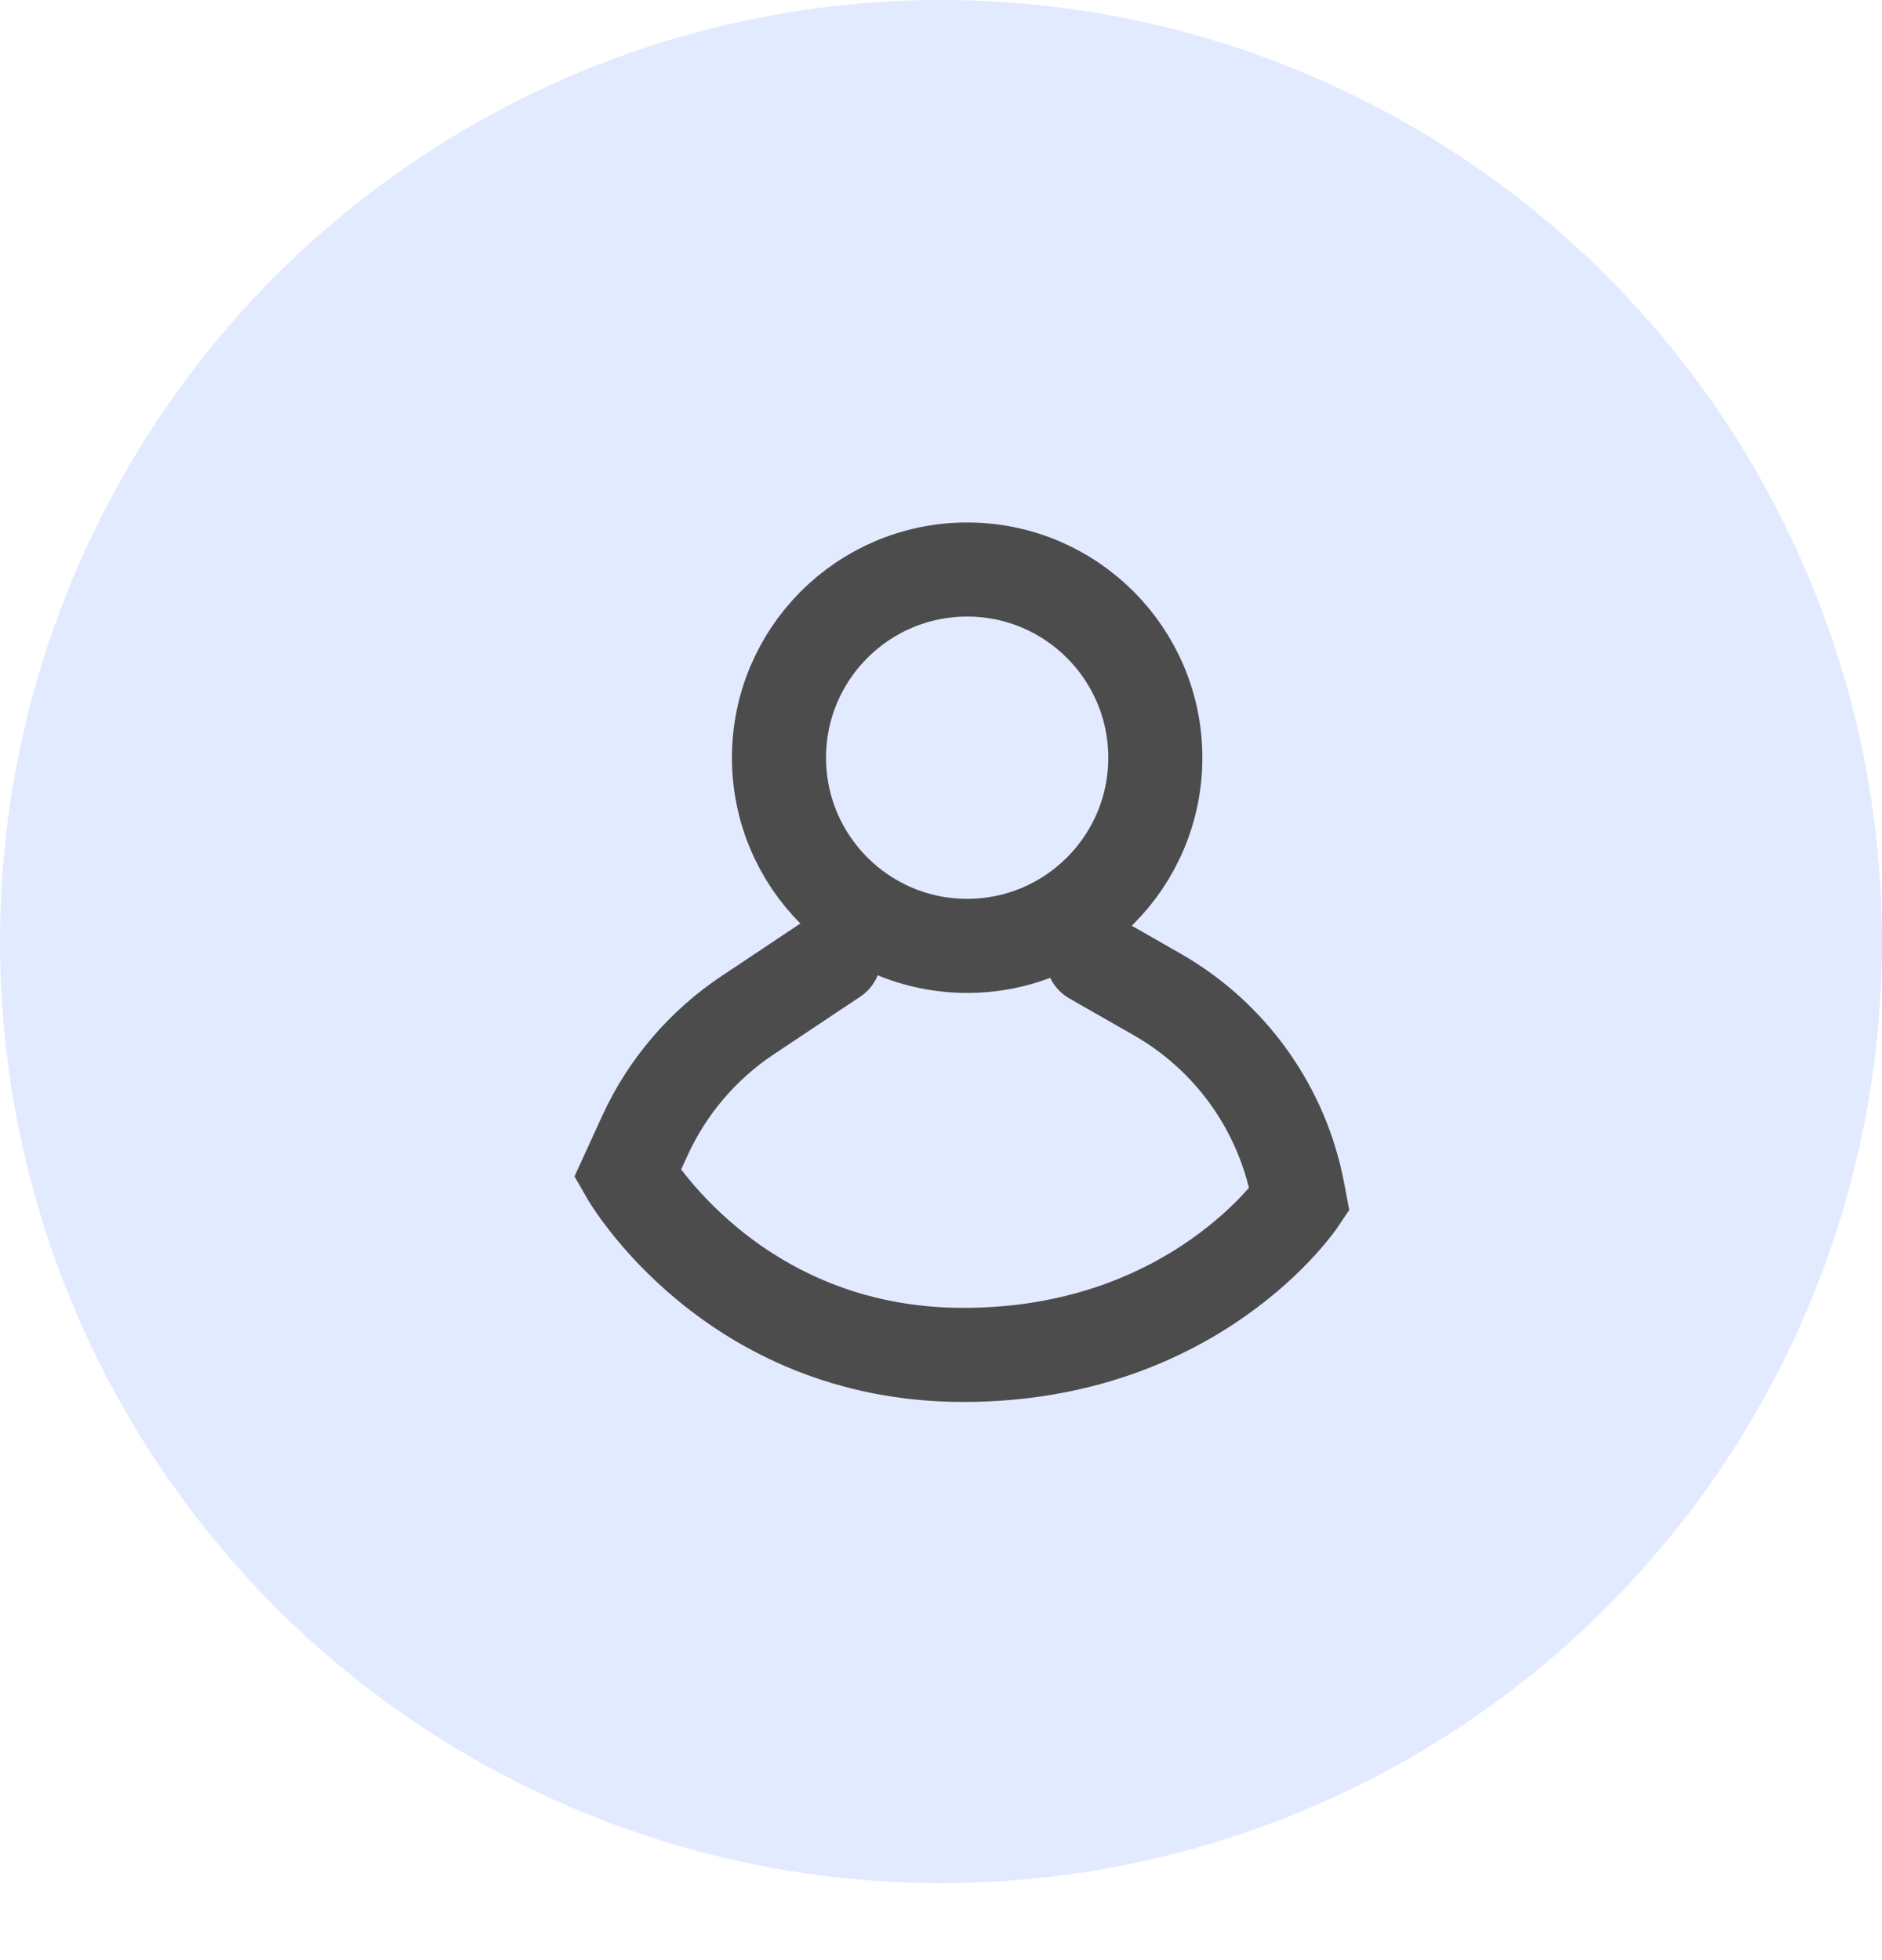 <svg width="24" height="25" viewBox="0 0 24 25" fill="none" xmlns="http://www.w3.org/2000/svg">
<ellipse cx="12" cy="12.009" rx="12" ry="12.009" fill="#E2EAFF"/>
<path d="M14.733 9.664C14.733 10.989 13.659 12.064 12.334 12.064C11.008 12.064 9.934 10.989 9.934 9.664C9.934 8.339 11.008 7.264 12.334 7.264C13.659 7.264 14.733 8.339 14.733 9.664Z" stroke="#4C4C4C" stroke-width="1.2"/>
<path d="M10.637 12.213L9.533 12.949C8.962 13.33 8.508 13.862 8.223 14.486L8 14.974C8 14.974 9.318 17.281 12.285 17.281C15.252 17.281 16.571 15.303 16.571 15.303L16.554 15.213C16.356 14.146 15.698 13.221 14.756 12.683L13.934 12.213" stroke="#4C4C4C" stroke-width="1.2" stroke-linecap="round"/>
</svg>
